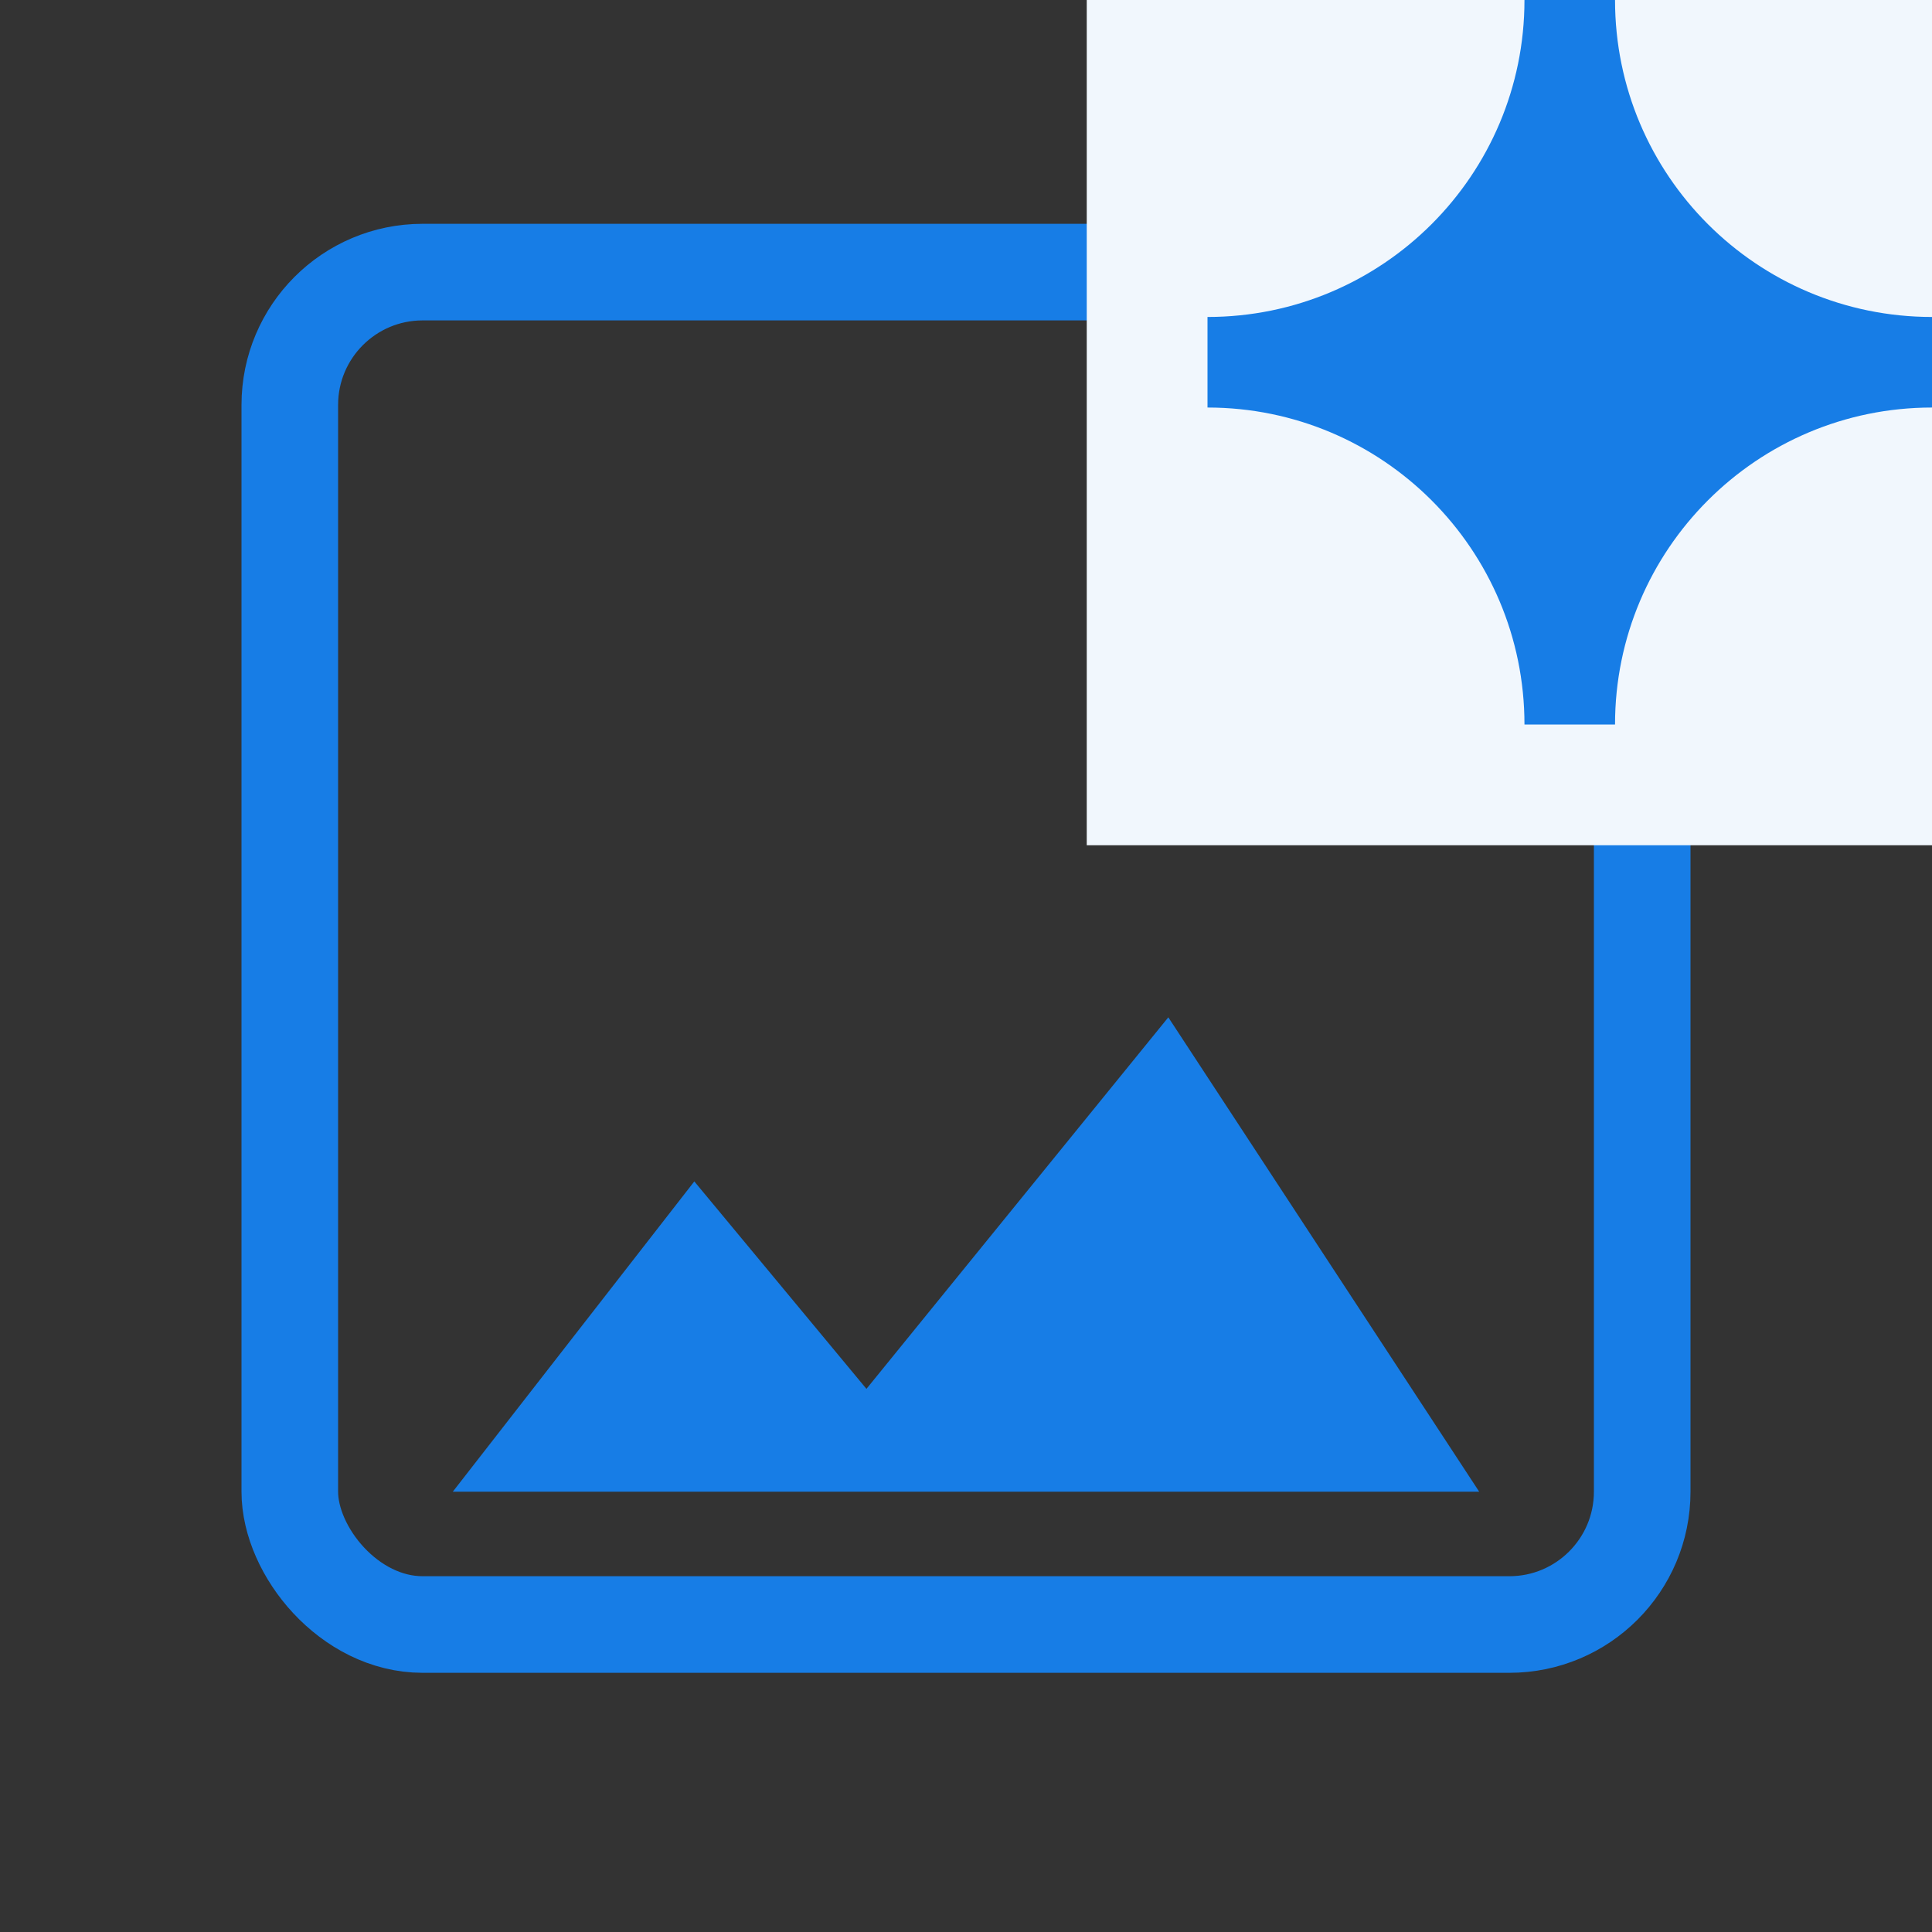 <svg width="32" height="32" viewBox="0 0 32 32" fill="none" xmlns="http://www.w3.org/2000/svg">
<rect x="0" y="0" width="32" height="32" fill="#333333" stroke="none"/>
<path d="M7.5 24.707H24.5L19.351 16.85L14.351 23.004L11.5 19.568L7.5 24.707Z" fill="#177DE6"/>
<rect x="4.8" y="4.507" width="22.4" height="22.4" rx="2.2" stroke="#177DE6" stroke-width="1.6"/>
<rect width="14" height="14" transform="translate(18)" fill="#F1F7FD"/>
<path fill-rule="evenodd" clip-rule="evenodd" d="M25.25 0C25.25 2.9 22.899 5.25 20 5.25V6.75C22.899 6.75 25.25 9.101 25.25 12H26.75C26.75 9.101 29.101 6.75 32 6.75V5.25C29.101 5.25 26.75 2.9 26.75 0H25.25Z" fill="#177DE6"/>
</svg>

